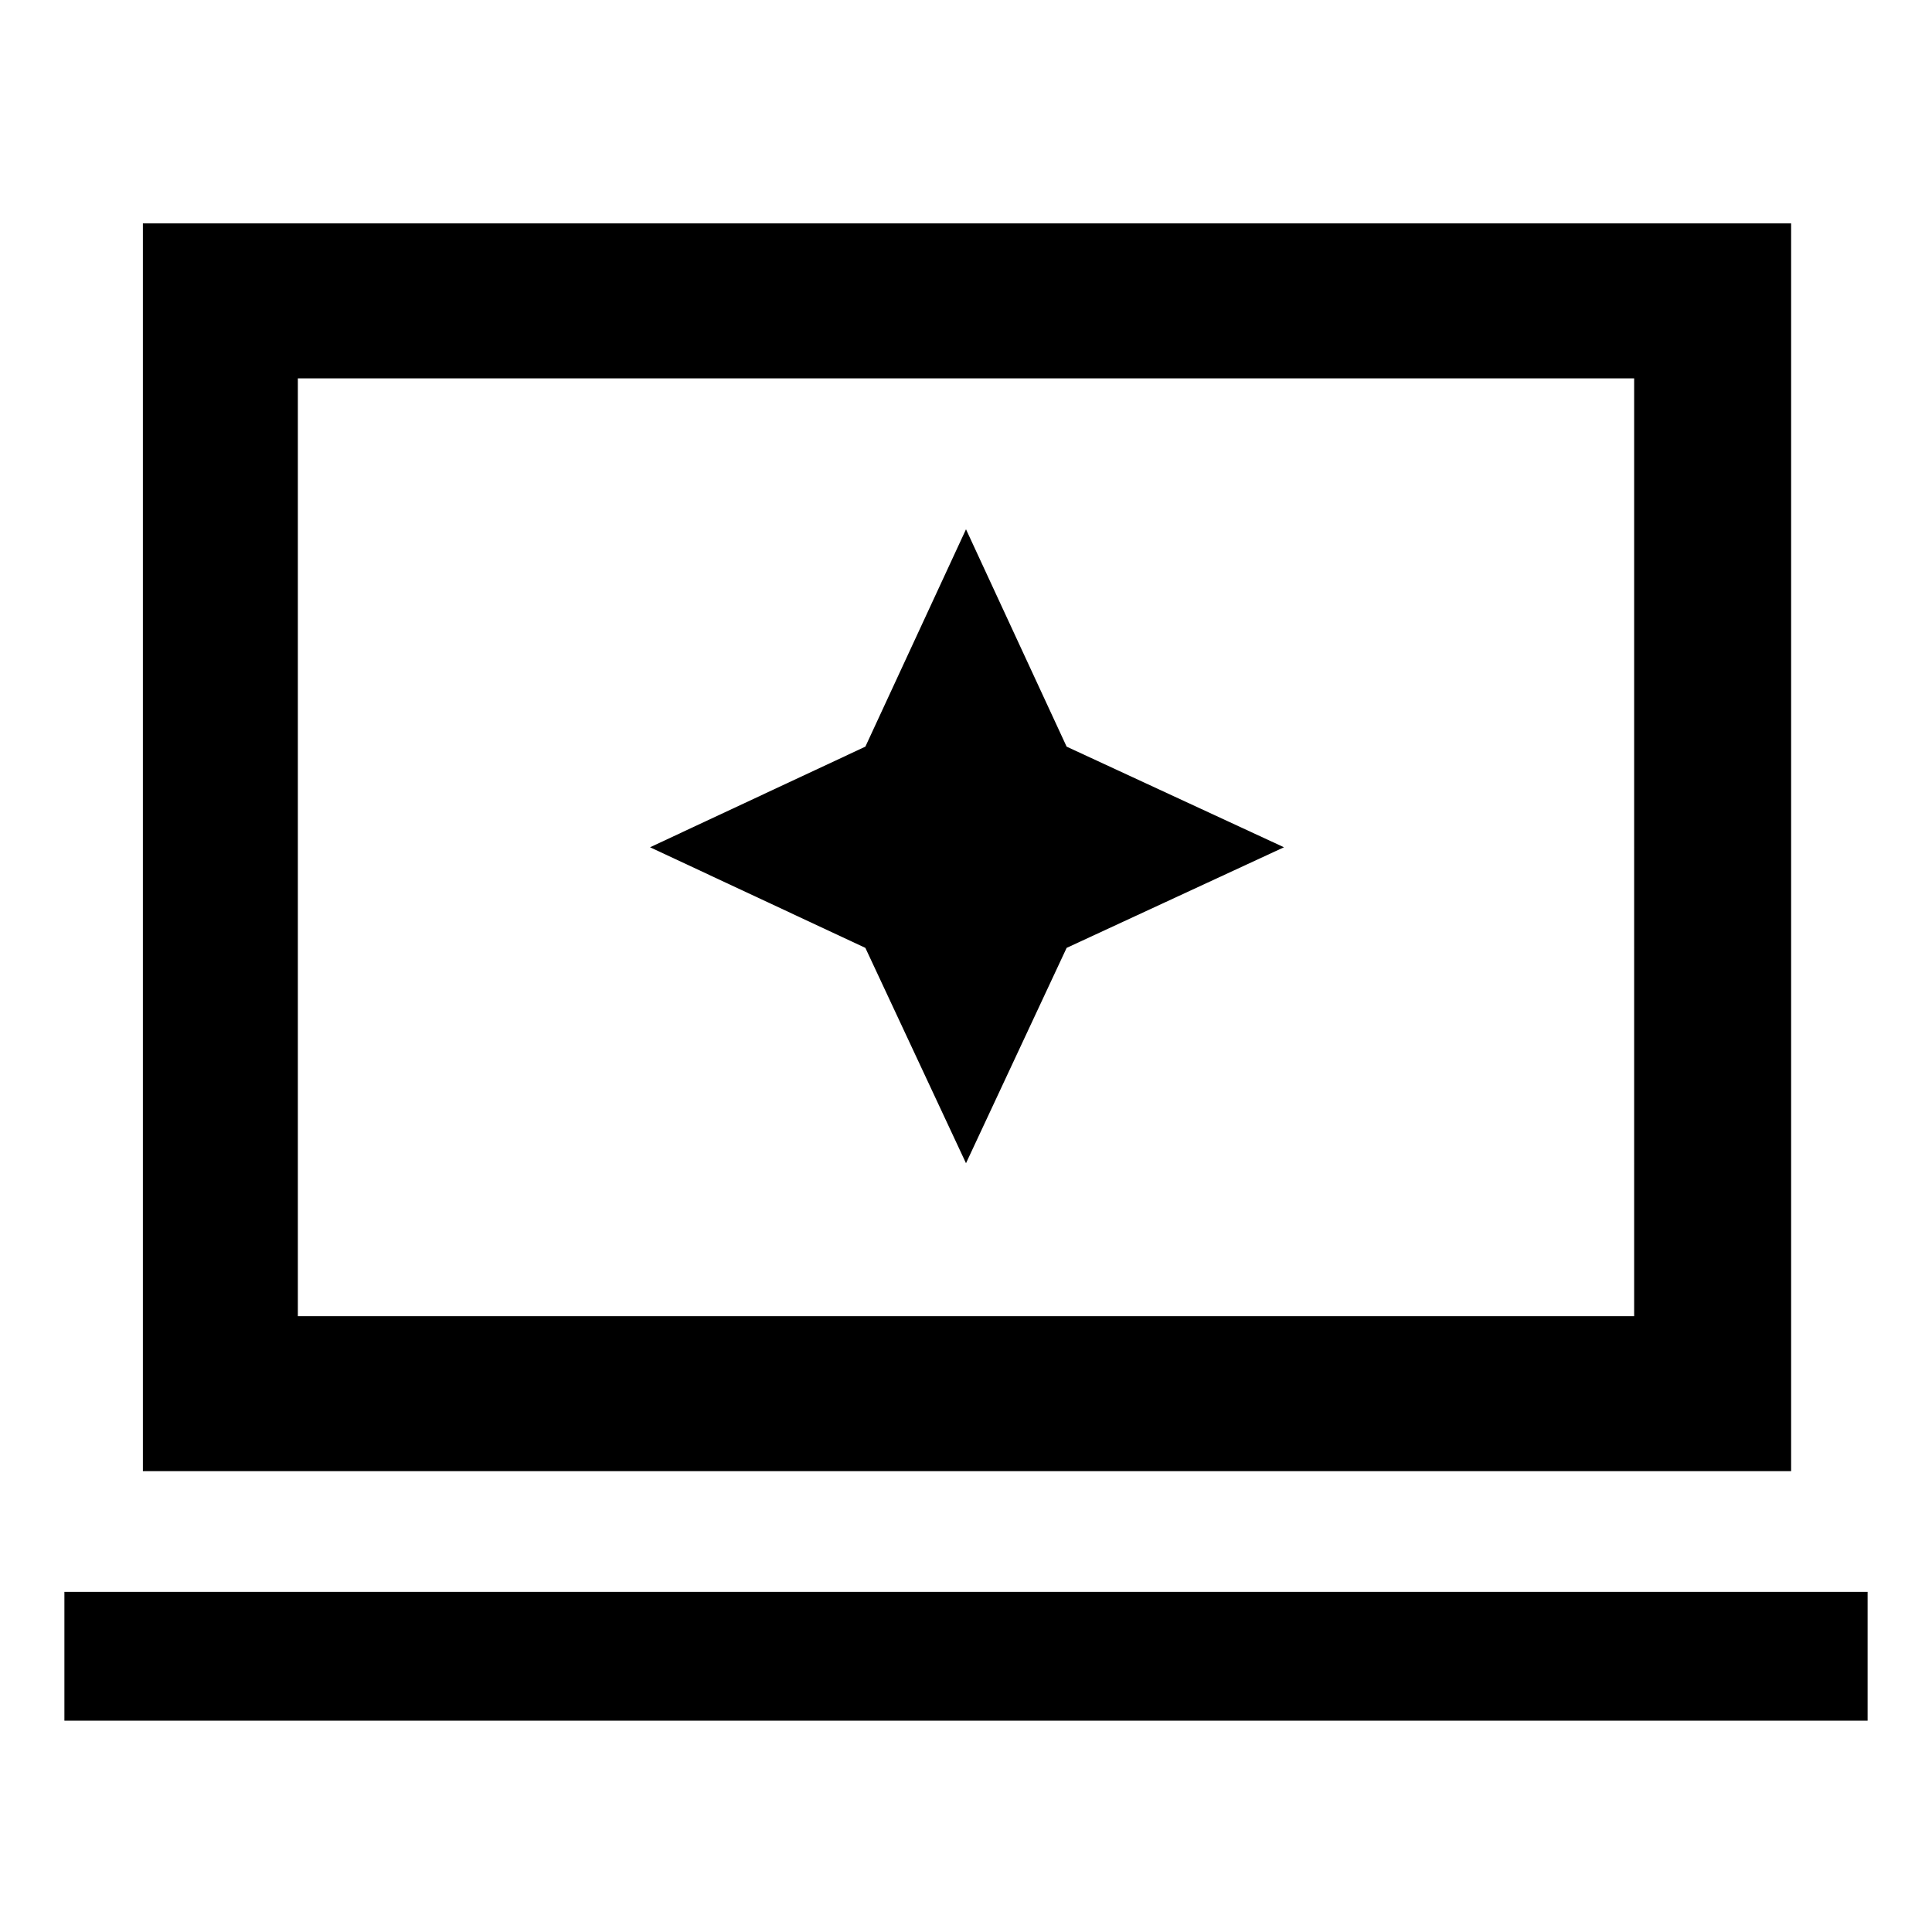 <svg xmlns="http://www.w3.org/2000/svg" height="48" width="48"><path d="m24 28.9 2.5-5.35 5.4-2.5-5.4-2.5-2.5-5.4-2.5 5.4-5.35 2.5 5.35 2.5ZM3.55 36.55v-31H44.5v31ZM7.4 32.7h33.2V9.4H7.4ZM1.6 42.75v-3.2h44.8v3.2ZM7.4 32.7V9.4v23.3Z"/></svg>
